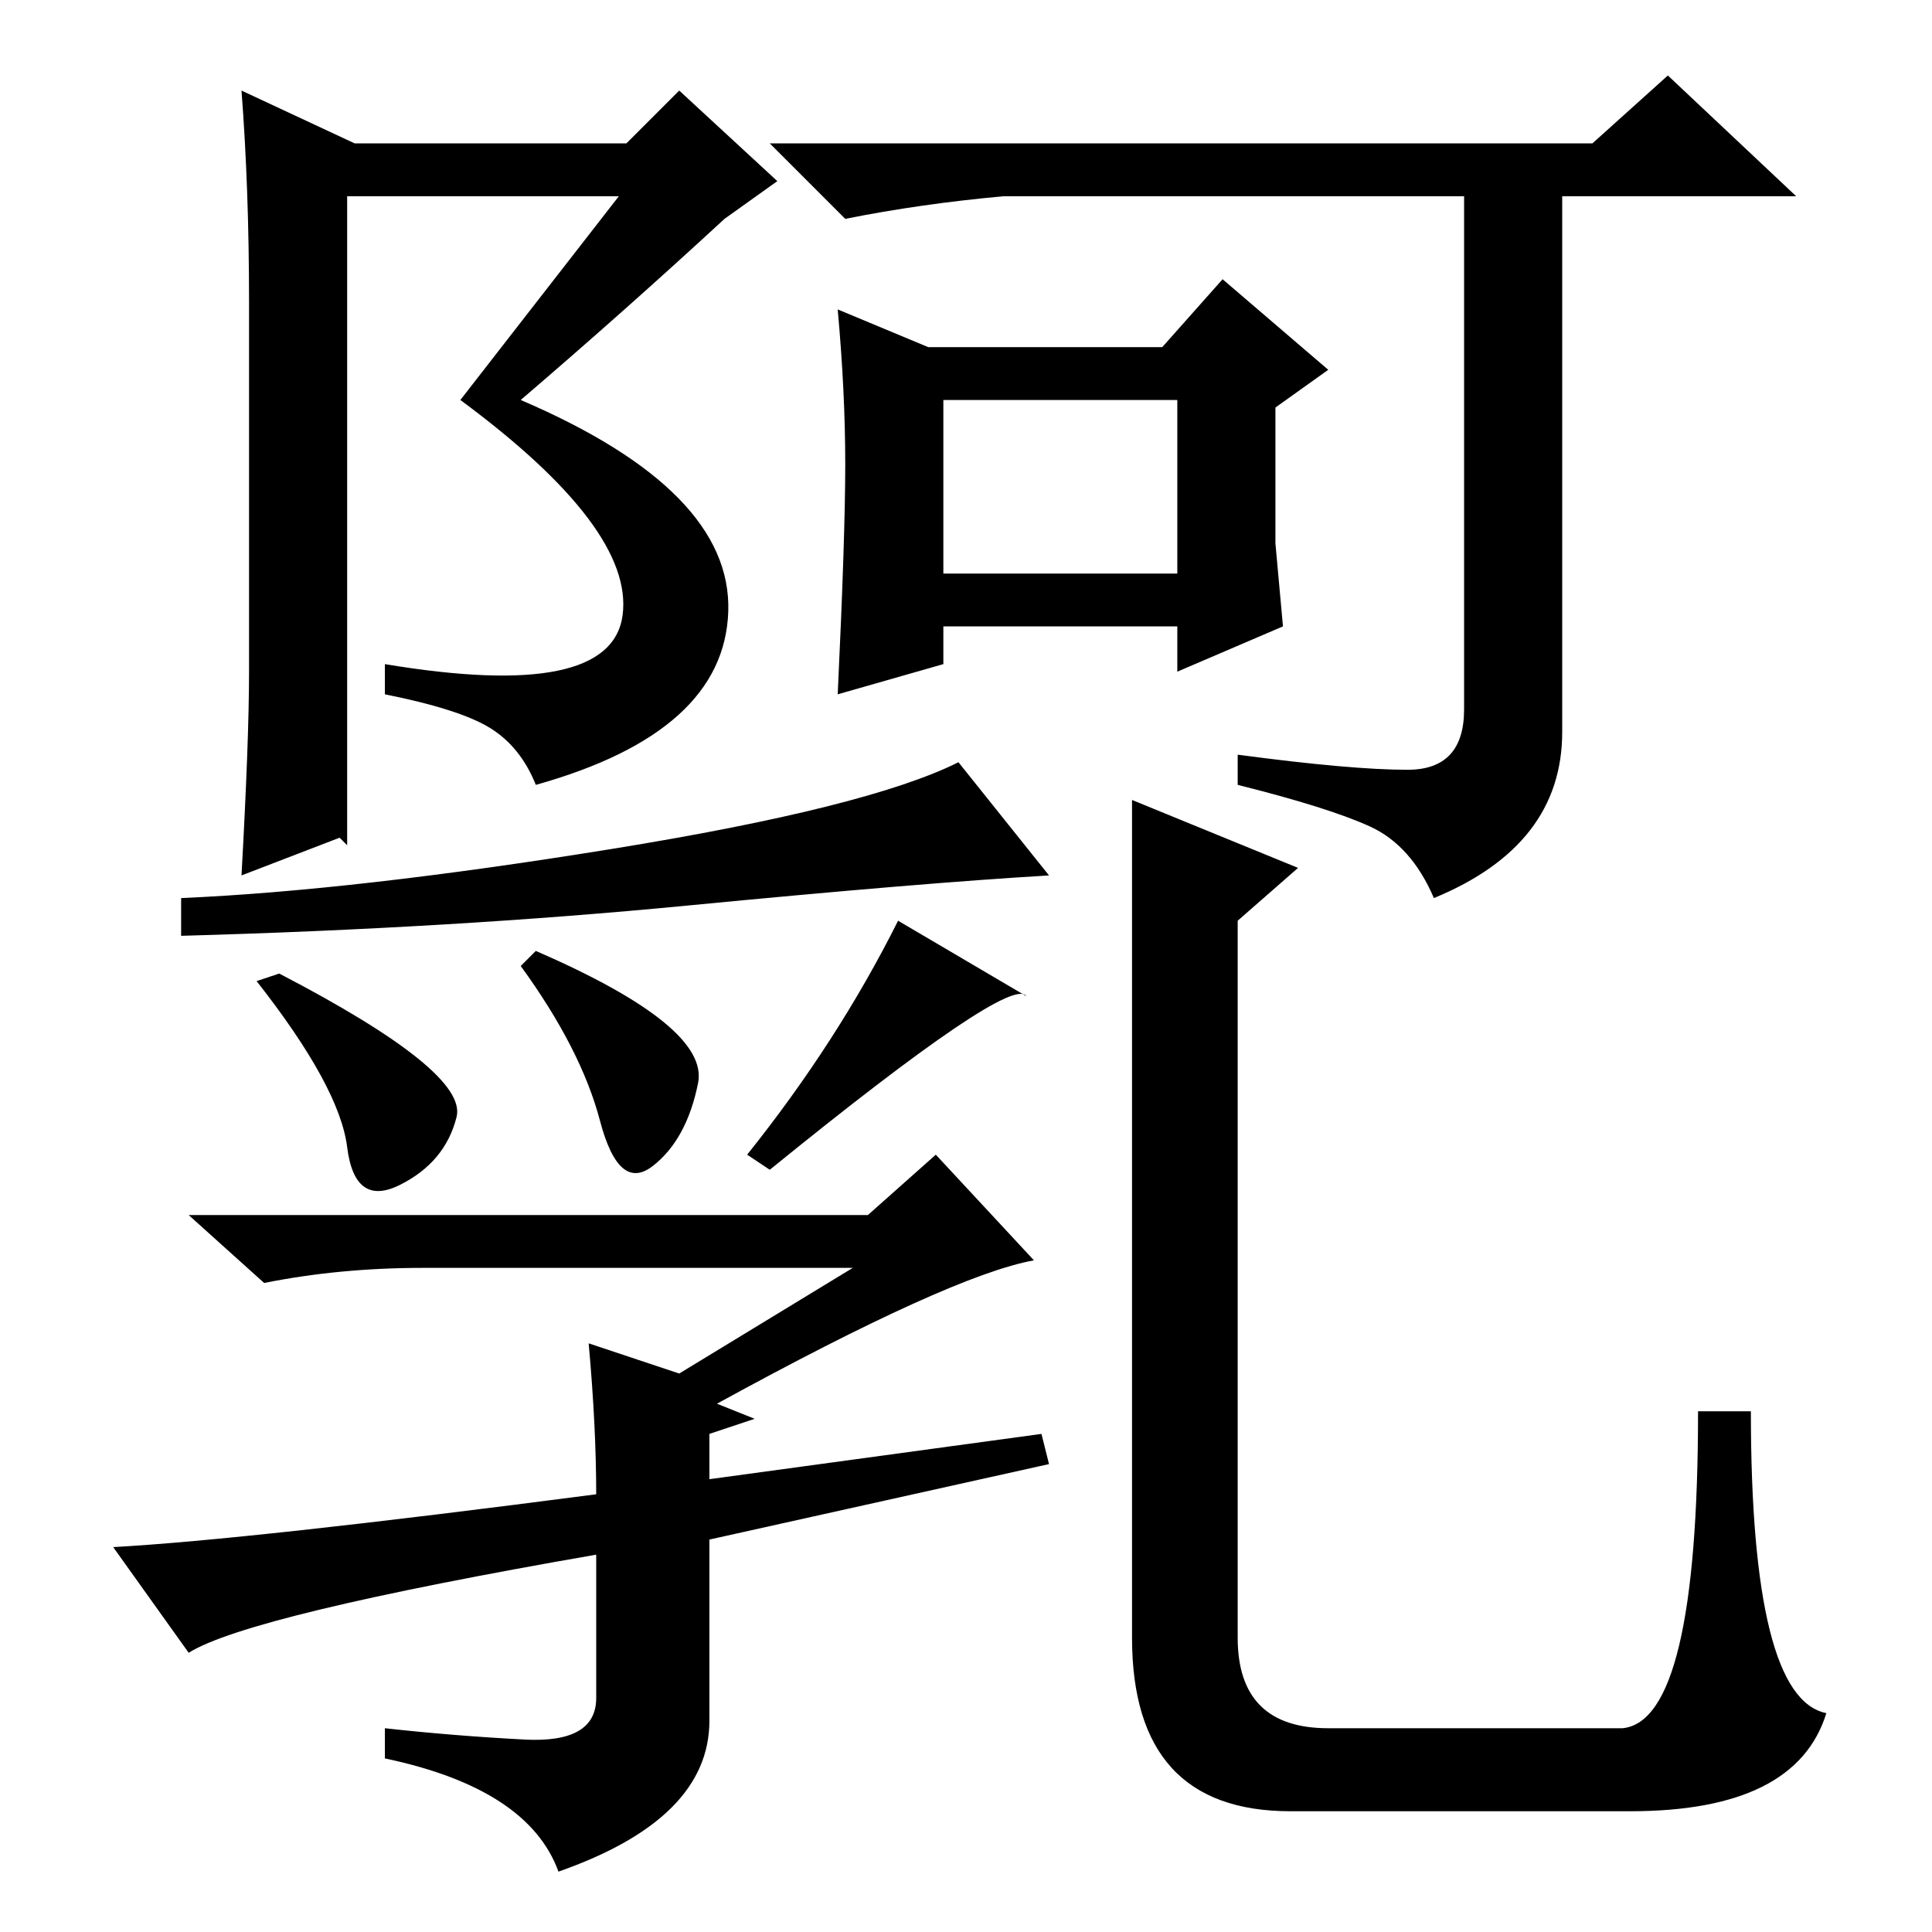 <?xml version="1.0" standalone="no"?>
<!DOCTYPE svg PUBLIC "-//W3C//DTD SVG 1.1//EN" "http://www.w3.org/Graphics/SVG/1.1/DTD/svg11.dtd" >
<svg xmlns="http://www.w3.org/2000/svg" xmlns:xlink="http://www.w3.org/1999/xlink" version="1.1" viewBox="0 -36 256 256">
  <g transform="matrix(1 0 0 -1 0 220)">
   <path fill="currentColor"
d="M82 230h-36v-86l-1 1l-13 -5q1 18 1 27v49q0 15 -1 28l15 -7h36l7 7l13 -12l-7 -5q-13 -12 -27 -24q28 -12 27.5 -28t-25.5 -23q-2 5 -6 7.5t-14 4.5v4q30 -5 31.5 6.5t-21.5 28.5zM186.5 154q7.5 0 7.5 8v68h-61q-11 -1 -21 -3l-10 10h109l10 9l17 -16h-31v-71
q0 -15 -17 -22q-3 7 -8.5 9.5t-17.5 5.5v4q15 -2 22.5 -2zM112 194.5q0 9.5 -1 20.5l12 -5h31l8 9l14 -12l-7 -5v-18l1 -11l-14 -6v6h-31v-5l-14 -4q1 21 1 30.5zM125 180h31v23h-31v-23zM119 134l17 -10q-2 3 -34 -23l-3 2q12 15 20 31zM139 140q-17 -1 -48 -4t-67 -4v5
q23 1 57 6.5t46 11.5zM60.5 108q-1.5 -6 -7.5 -9t-7 5t-12 22l3 1q25 -13 23.5 -19zM92.5 112.5q-1.5 -7.5 -6 -11t-7 6t-10.5 20.5l2 2q23 -10 21.5 -17.5zM25 37l-10 14q18 1 64 7q0 9 -1 20l12 -4l23 14h-57q-11 0 -21 -2l-10 9h90l9 8l13 -14q-11 -2 -42 -19l5 -2l-6 -2
v-6l44 6l1 -4l-45 -10v-24q0 -13 -20 -20q-4 11 -23 15v4q9 -1 18.5 -1.5t9.5 5.5v19q-46 -8 -54 -13zM150 150l22 -9l-8 -7v-95q0 -12 12 -12h39q10 1 10 42h7q0 -38 10 -40q-4 -13 -26 -13h-45q-21 0 -21 23v111z" />
  </g>

</svg>
